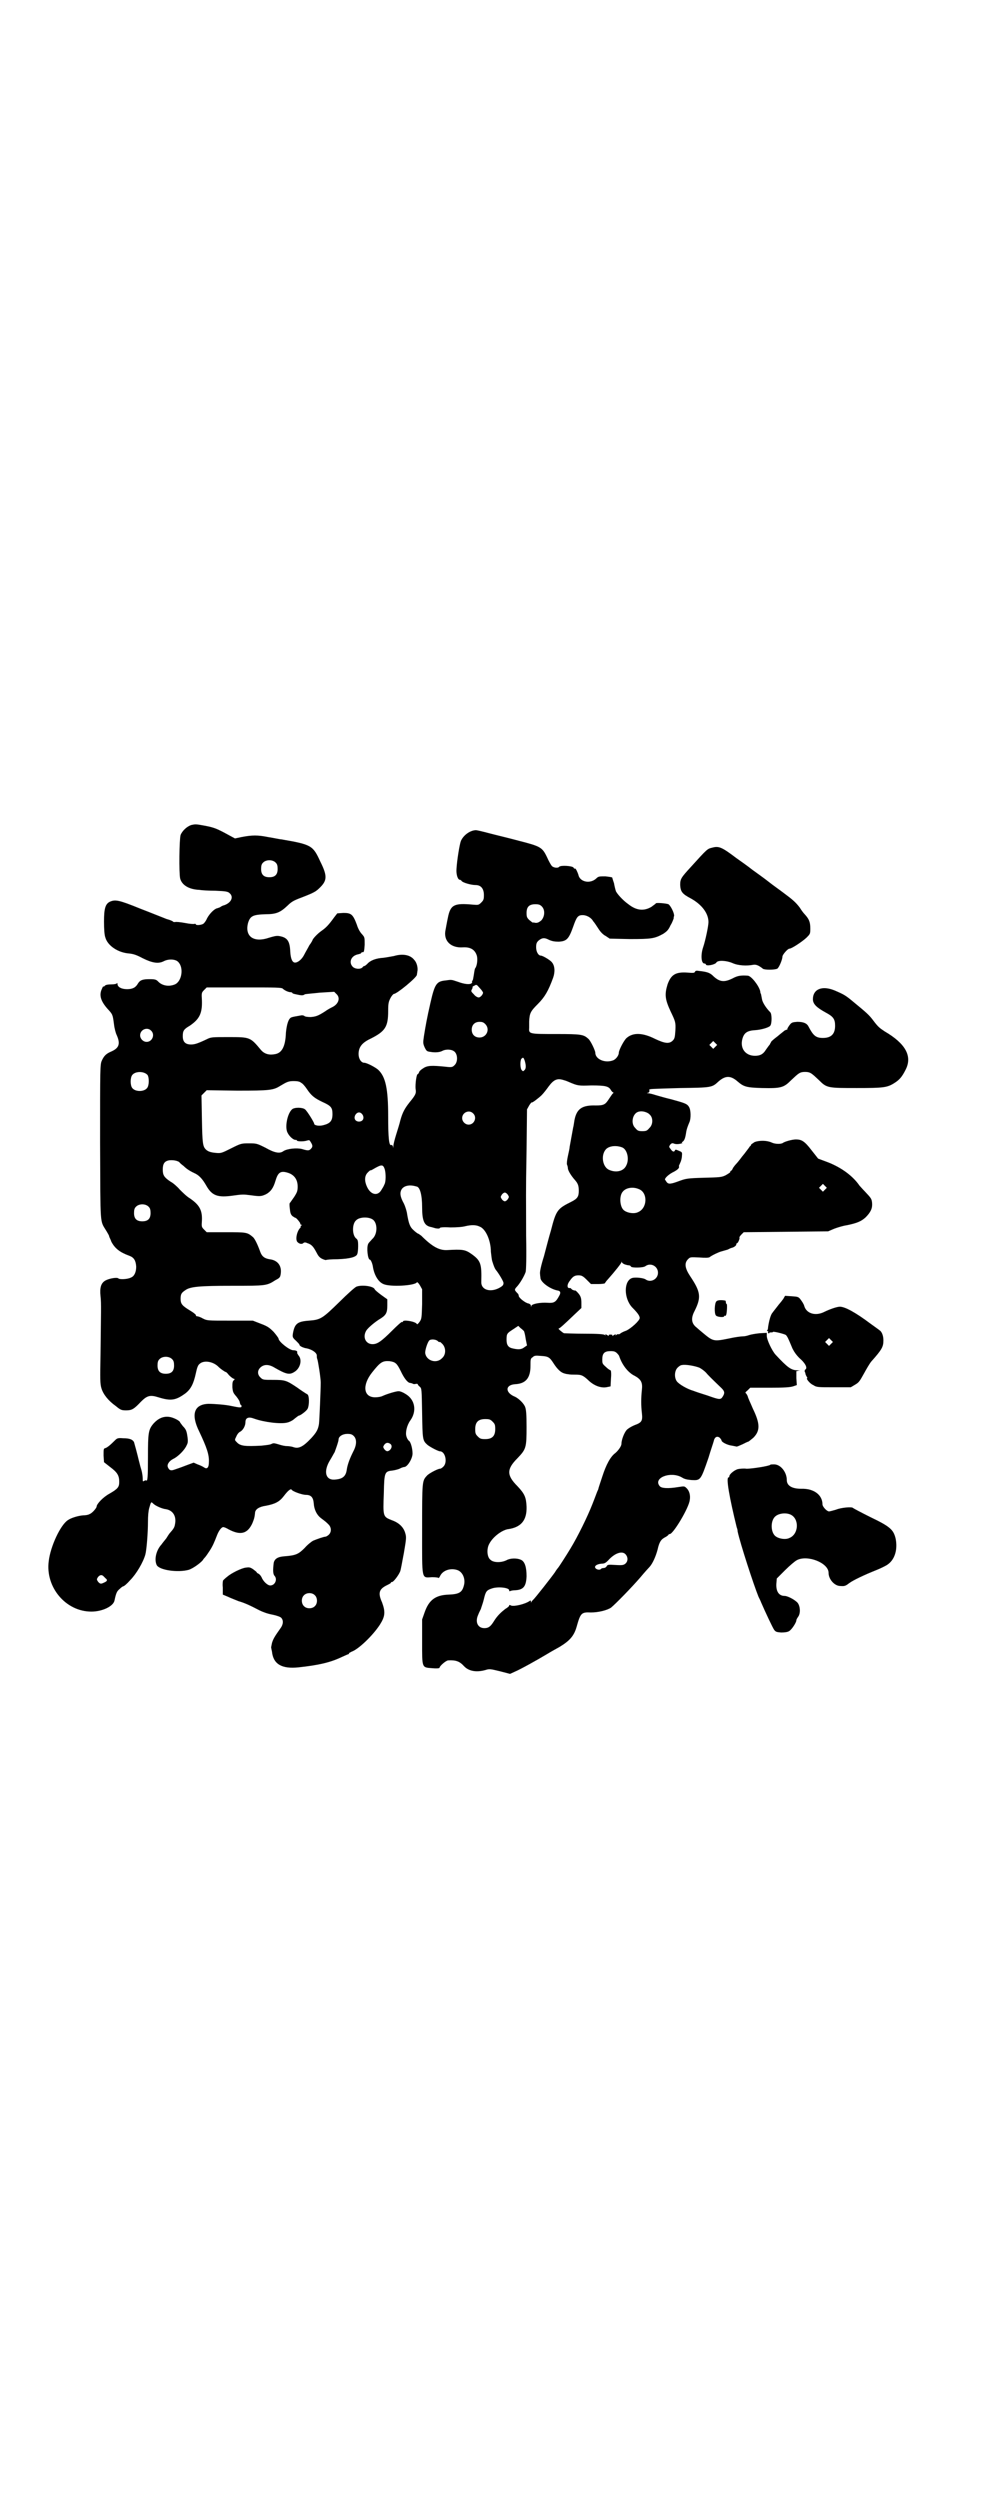<?xml version="1.0" standalone="no"?>
<!DOCTYPE svg PUBLIC "-//W3C//DTD SVG 20010904//EN"
 "http://www.w3.org/TR/2001/REC-SVG-20010904/DTD/svg10.dtd">
<svg version="1.0" xmlns="http://www.w3.org/2000/svg"
 width="1157pt" height="2870pt" viewBox="0 0 1157 2870"
 preserveAspectRatio="xMidYMid meet">
<g transform="translate(0,2870) scale(0.5,-0.5)"
fill="#000000" stroke="none">
<path d="M440 3846 c-10 -3 -21 -13 -25 -23 -3 -10 -4 -87 -1 -100 4 -15 20
-25 44 -26 5 -1 22 -2 37 -2 25 -1 29 -2 33 -6 9 -8 4 -21 -12 -27 -4 -1 -8
-3 -9 -4 -1 -1 -4 -2 -7 -3 -7 -1 -18 -12 -24 -23 -2 -5 -6 -11 -9 -13 -5 -3
-17 -4 -17 -1 0 1 -1 1 -3 1 -2 -1 -12 0 -22 2 -11 2 -21 3 -23 2 -2 0 -4 0
-4 1 -1 1 -7 4 -15 6 -8 3 -35 14 -61 24 -49 20 -57 21 -69 16 -11 -5 -14 -16
-14 -46 0 -17 1 -31 3 -36 5 -19 29 -35 54 -37 10 -1 17 -3 32 -11 22 -11 36
-13 48 -7 11 6 27 5 33 -1 14 -13 9 -45 -7 -52 -14 -6 -30 -3 -39 7 -4 4 -7 5
-19 5 -16 0 -22 -2 -27 -10 -5 -9 -12 -13 -25 -13 -13 0 -22 5 -22 12 0 2 -1
3 -1 2 -1 -2 -6 -3 -13 -3 -8 0 -13 -1 -15 -3 -1 -2 -3 -2 -4 -2 0 1 -2 -3 -4
-8 -5 -13 -1 -26 14 -43 12 -13 12 -13 15 -36 1 -9 4 -20 6 -24 9 -20 6 -30
-12 -38 -12 -5 -17 -10 -22 -21 -4 -9 -4 -15 -4 -188 1 -199 -1 -177 15 -204
3 -5 6 -10 6 -12 0 -1 3 -6 5 -12 8 -15 19 -24 41 -32 11 -4 15 -11 16 -25 0
-12 -4 -22 -12 -25 -7 -4 -26 -5 -29 -2 -3 3 -21 0 -30 -5 -10 -6 -13 -16 -11
-36 2 -17 1 -36 0 -133 -1 -58 -1 -68 2 -78 4 -14 16 -29 33 -41 11 -9 13 -10
24 -10 13 0 18 3 34 20 14 14 21 16 40 10 29 -9 40 -7 62 9 13 10 19 23 24 46
3 14 5 19 9 22 10 9 32 5 44 -8 3 -3 14 -11 16 -11 1 0 4 -3 7 -7 4 -4 8 -7
10 -8 4 -1 4 -2 1 -4 -3 -3 -3 -7 -3 -16 1 -11 2 -13 9 -21 4 -5 8 -11 8 -14
1 -4 2 -6 3 -6 1 0 1 -1 1 -3 0 -3 -4 -3 -23 1 -13 3 -39 5 -53 5 -33 -1 -41
-24 -21 -64 17 -36 23 -53 22 -70 0 -12 -4 -17 -11 -12 -3 2 -9 5 -15 7 l-9 4
-19 -7 c-10 -4 -22 -8 -25 -9 -8 -3 -12 -2 -15 5 -3 6 2 14 11 19 13 6 28 22
32 32 3 5 3 10 2 18 -2 14 -3 18 -11 26 -3 4 -6 8 -6 8 0 4 -16 12 -25 13 -14
2 -26 -4 -36 -15 -12 -14 -13 -21 -13 -77 0 -49 -1 -56 -4 -54 -1 1 -3 0 -5
-1 -3 -2 -3 -1 -3 5 0 4 -1 13 -3 20 -4 13 -4 15 -6 22 -3 13 -10 39 -11 42
-3 6 -10 9 -25 9 -13 1 -14 0 -20 -6 -9 -9 -17 -16 -22 -17 -3 -1 -3 -3 -3
-17 l1 -15 14 -11 c16 -12 21 -19 21 -34 0 -12 -3 -16 -22 -27 -15 -8 -30 -24
-30 -30 0 -3 -10 -15 -16 -17 -3 -2 -9 -3 -15 -3 -12 -1 -28 -6 -35 -11 -17
-11 -40 -60 -44 -94 -8 -60 39 -116 98 -116 25 0 50 12 53 25 4 19 6 22 12 27
3 3 7 6 8 6 2 0 9 6 16 14 14 14 30 41 35 59 3 11 6 51 6 75 0 14 1 25 3 32 4
14 4 15 9 10 5 -5 20 -12 30 -13 16 -3 24 -17 20 -35 -1 -7 -4 -11 -12 -20 -1
-1 -5 -7 -8 -12 -4 -5 -9 -11 -11 -14 -12 -13 -17 -34 -11 -47 6 -12 49 -18
74 -11 9 3 25 14 32 22 2 4 6 7 7 9 1 1 5 7 9 13 7 11 10 18 17 36 4 10 10 18
14 18 2 0 7 -2 12 -5 28 -15 44 -10 55 14 4 10 5 13 6 23 0 9 10 15 25 17 21
4 31 9 41 22 9 12 16 18 18 15 2 -4 24 -12 33 -12 12 0 17 -6 18 -20 1 -14 7
-26 16 -33 12 -9 13 -10 18 -15 7 -7 7 -18 0 -24 -2 -2 -6 -4 -7 -4 -4 0 -18
-5 -28 -9 -4 -2 -13 -9 -20 -17 -14 -14 -20 -17 -46 -19 -16 -1 -23 -6 -25
-15 -2 -16 -2 -26 2 -30 7 -8 1 -22 -10 -22 -6 0 -16 9 -20 19 -2 4 -5 7 -7 8
-2 1 -4 2 -4 3 0 1 -4 4 -8 7 -7 5 -10 5 -17 4 -10 -1 -34 -13 -43 -21 -4 -3
-8 -7 -9 -8 -1 -1 -2 -8 -1 -17 l0 -16 12 -5 c6 -3 17 -7 24 -10 14 -4 27 -10
48 -21 8 -4 19 -8 30 -10 10 -2 18 -5 20 -7 6 -6 5 -16 -2 -25 -12 -17 -16
-23 -19 -33 -1 -5 -2 -10 -2 -10 0 -1 1 -5 2 -10 3 -29 23 -40 61 -36 46 5 73
11 100 24 7 3 13 6 14 6 1 0 2 1 2 2 0 1 2 2 6 4 15 5 48 36 65 62 12 19 13
29 5 51 -10 22 -7 31 12 40 4 2 8 4 8 5 0 1 1 2 3 2 3 0 14 14 18 23 2 3 5 23
9 43 6 35 6 37 3 47 -4 13 -14 23 -31 29 -20 8 -20 8 -18 62 1 49 2 50 21 52
6 1 14 3 17 5 4 2 8 3 9 3 7 0 19 19 19 31 0 11 -4 26 -8 29 -2 1 -5 6 -6 10
-3 9 1 26 9 37 15 21 11 47 -10 60 -6 4 -13 7 -17 7 -6 0 -26 -6 -37 -11 -4
-2 -11 -3 -17 -3 -27 0 -30 28 -7 57 19 24 24 27 40 26 14 -2 17 -5 26 -23 7
-15 15 -26 21 -27 2 0 5 -1 7 -2 1 -1 5 -1 7 0 2 0 4 0 4 -1 0 -1 2 -4 5 -6 4
-4 4 -5 5 -60 1 -61 1 -63 12 -73 6 -5 25 -15 29 -15 12 0 18 -25 8 -35 -3 -3
-6 -5 -8 -5 -5 0 -26 -11 -30 -16 -11 -12 -11 -12 -11 -123 0 -120 -2 -111 23
-110 9 0 15 -1 15 -2 0 -1 1 1 3 4 6 14 25 20 41 14 12 -5 18 -21 14 -35 -4
-16 -11 -20 -35 -21 -30 -1 -45 -12 -55 -40 l-6 -17 0 -51 c0 -62 -1 -59 24
-61 11 -1 16 0 16 1 0 4 15 17 20 17 17 1 26 -2 36 -13 11 -12 29 -15 50 -9 9
3 12 2 33 -3 l23 -6 11 5 c12 5 50 26 75 41 8 5 21 12 28 16 23 14 33 25 39
46 9 32 11 34 33 33 17 0 37 5 46 11 11 9 48 47 67 69 10 12 20 23 22 25 7 8
14 24 18 39 4 18 8 24 18 29 4 2 7 5 7 5 0 1 1 2 3 2 8 0 44 60 46 78 2 11 -1
22 -8 28 -4 4 -5 4 -18 2 -24 -4 -39 -3 -43 2 -16 19 25 35 51 20 6 -4 12 -5
22 -6 21 -1 21 -1 39 51 5 17 11 34 12 38 2 10 8 13 14 8 2 -2 4 -5 4 -6 0 -4
14 -11 24 -12 5 -1 10 -2 10 -2 1 -1 7 2 14 5 6 3 12 6 13 6 1 0 6 4 12 9 16
16 16 32 -1 67 -5 12 -11 24 -12 29 -2 4 -4 7 -5 7 -1 0 1 3 5 6 l6 6 44 0
c36 0 47 1 54 3 l9 3 -1 16 0 16 5 1 c5 0 4 0 -2 1 -15 0 -23 6 -51 36 -8 9
-20 34 -20 43 l0 7 -17 -1 c-10 -1 -20 -3 -23 -4 -3 -1 -9 -3 -14 -3 -5 0 -20
-2 -33 -5 -35 -7 -36 -7 -60 13 -6 5 -12 10 -14 12 -12 9 -14 21 -5 38 16 32
14 44 -10 80 -12 18 -14 30 -5 39 5 5 5 5 26 4 13 -1 22 -1 24 1 5 4 22 12 27
13 4 1 10 3 14 4 4 2 8 4 9 4 5 1 11 5 11 8 0 2 1 3 2 3 2 0 7 12 5 13 0 1 2
4 5 7 l5 5 97 1 97 1 14 6 c8 3 21 7 29 8 24 5 33 9 43 18 12 12 16 21 15 33
-1 10 -2 11 -17 27 -5 5 -10 11 -12 13 -15 22 -41 41 -71 53 l-24 9 -15 19
c-16 21 -23 25 -36 25 -9 0 -26 -5 -30 -8 -4 -3 -18 -3 -26 1 -11 5 -28 5 -39
1 -4 -3 -8 -5 -8 -6 0 -1 -1 -3 -3 -4 -1 -2 -5 -7 -8 -11 -3 -4 -6 -8 -7 -9
-1 -1 -4 -5 -7 -9 -3 -4 -8 -10 -10 -12 -2 -2 -5 -6 -7 -9 -1 -4 -4 -6 -4 -6
-1 0 -2 -1 -2 -3 0 -1 -5 -4 -10 -7 -10 -5 -14 -5 -51 -6 -37 -1 -41 -2 -55
-7 -21 -8 -26 -8 -30 -3 -2 3 -4 6 -4 6 0 4 10 13 21 18 9 5 13 9 11 13 0 0 1
3 3 7 2 4 4 11 4 16 1 9 0 9 -7 12 -7 3 -8 3 -9 1 -2 -5 -6 -3 -10 3 -4 5 -4
5 -1 10 4 4 5 4 10 2 3 -1 8 -1 13 0 4 1 7 2 5 2 -2 0 -2 1 1 3 4 3 6 9 8 23
1 6 4 14 7 21 4 8 4 29 -1 36 -4 7 -11 9 -40 17 -13 3 -30 8 -37 10 -6 2 -14
4 -17 4 -3 0 -3 1 0 1 3 1 4 3 3 7 0 2 3 2 71 4 72 1 73 1 88 15 16 14 28 14
44 0 14 -12 20 -14 56 -15 44 -1 50 1 67 18 17 16 20 19 32 19 12 0 15 -3 32
-19 18 -18 20 -18 87 -18 62 0 70 1 87 12 11 7 17 14 25 30 16 31 0 60 -48 88
-12 8 -15 10 -27 26 -9 12 -16 18 -44 41 -19 16 -23 18 -44 27 -29 12 -50 3
-50 -20 0 -11 8 -19 30 -31 17 -9 21 -15 21 -30 0 -19 -9 -28 -28 -28 -16 0
-22 5 -33 26 -4 8 -12 11 -26 11 -11 -1 -13 -1 -18 -8 -3 -4 -5 -8 -5 -9 1 0
1 -1 -1 -1 -1 0 -3 -1 -5 -2 -1 -1 -9 -7 -16 -13 -8 -6 -15 -12 -15 -13 0 -1
-2 -3 -3 -6 -2 -2 -6 -8 -9 -12 -6 -10 -13 -14 -25 -14 -22 0 -35 17 -29 39 4
14 11 19 31 20 13 1 30 6 33 10 4 5 4 27 0 31 -10 10 -18 23 -19 30 -2 10 -2
12 -3 13 0 0 -1 2 -1 5 -3 13 -21 36 -29 36 -15 1 -23 0 -34 -6 -20 -10 -31
-9 -47 7 -7 6 -13 8 -32 10 -5 1 -7 0 -8 -2 -1 -3 -4 -3 -17 -2 -28 2 -38 -5
-46 -27 -7 -23 -6 -34 7 -62 11 -23 12 -25 11 -44 -1 -16 -2 -19 -6 -23 -8 -8
-18 -7 -41 4 -28 14 -50 15 -65 2 -6 -5 -18 -28 -18 -34 0 -6 -6 -14 -12 -17
-19 -8 -42 2 -42 17 0 5 -11 28 -16 32 -11 10 -16 11 -74 11 -62 0 -63 0 -62
14 0 2 0 8 0 15 1 19 3 23 20 40 16 16 24 30 35 60 5 14 4 28 -3 36 -4 5 -21
15 -25 15 -6 0 -11 9 -11 19 0 8 1 11 5 15 8 7 14 8 25 2 7 -3 13 -4 22 -4 18
1 23 6 33 34 8 23 11 27 22 27 9 0 20 -6 24 -14 3 -3 8 -11 12 -17 5 -8 11
-14 17 -17 l9 -6 46 -1 c50 0 57 1 77 12 9 6 12 9 17 20 4 6 6 13 7 15 0 1 0
4 1 6 1 6 -8 24 -13 27 -5 2 -28 4 -29 2 0 -1 -5 -4 -10 -8 -17 -10 -34 -9
-53 6 -13 9 -28 26 -29 31 -1 3 -3 11 -4 17 -2 6 -4 12 -4 13 0 1 -7 2 -16 3
-14 0 -16 0 -21 -5 -14 -13 -38 -8 -41 9 -2 6 -6 15 -8 14 -1 -1 -2 0 -3 2 -2
4 -29 6 -33 2 -3 -4 -14 -2 -17 2 -2 2 -7 11 -11 20 -11 23 -15 25 -66 38 -22
6 -52 13 -67 17 -15 4 -28 7 -30 7 -13 0 -29 -11 -35 -25 -3 -8 -9 -45 -10
-64 -1 -13 3 -25 8 -25 1 0 3 -1 4 -3 4 -4 22 -9 32 -9 12 0 19 -8 19 -23 0
-10 -1 -12 -6 -17 -6 -6 -7 -6 -19 -5 -44 4 -52 0 -58 -31 -2 -9 -4 -21 -5
-26 -6 -26 12 -43 40 -41 18 1 28 -6 32 -20 2 -9 0 -23 -4 -28 -1 -1 -2 -7 -3
-14 -1 -6 -2 -13 -3 -14 -2 -2 -2 -3 -1 -3 1 0 0 -1 -1 -3 -3 -4 -16 -3 -32 3
-15 5 -14 5 -28 3 -21 -2 -25 -8 -35 -52 -8 -35 -11 -52 -15 -77 -2 -14 -2
-16 2 -25 4 -8 5 -9 13 -10 11 -2 21 -1 27 2 9 5 23 4 29 -2 7 -7 7 -23 0 -30
-5 -5 -6 -6 -22 -4 -31 3 -41 3 -51 -4 -5 -3 -9 -7 -9 -9 -1 -2 -2 -4 -3 -4
-3 0 -6 -23 -5 -34 2 -10 0 -14 -14 -31 -11 -14 -16 -23 -21 -41 -2 -9 -7 -24
-10 -34 -3 -10 -6 -21 -6 -25 0 -5 -1 -5 -1 -1 -1 2 -2 4 -4 3 -5 -2 -7 16 -7
66 0 64 -6 91 -23 107 -7 6 -26 16 -32 16 -7 0 -13 9 -13 20 0 16 8 26 27 35
34 17 41 27 41 64 0 17 1 21 5 29 3 6 7 10 8 10 7 0 53 38 53 44 0 2 1 5 1 7
2 8 -1 21 -7 27 -9 12 -27 15 -47 9 -6 -1 -16 -3 -24 -4 -17 -1 -30 -6 -37
-14 -3 -3 -6 -5 -7 -5 -1 0 -3 -1 -4 -3 -5 -5 -18 -4 -23 2 -9 10 -3 25 13 28
4 1 7 2 7 3 0 1 2 2 3 2 3 -1 4 1 5 17 0 17 0 17 -6 24 -4 4 -9 12 -12 22 -9
24 -13 27 -31 27 l-14 -1 -7 -9 c-13 -18 -19 -24 -29 -31 -10 -7 -21 -19 -21
-22 0 0 -3 -6 -7 -11 -3 -6 -9 -16 -12 -22 -5 -10 -14 -18 -21 -18 -6 0 -10 8
-11 25 -1 25 -7 33 -26 36 -6 1 -13 -1 -23 -4 -35 -12 -56 3 -48 34 5 16 11
19 40 20 25 0 34 4 51 20 9 9 15 12 31 18 31 12 34 14 44 24 16 16 16 27 0 59
-17 37 -20 39 -90 51 -3 0 -16 3 -29 5 -25 5 -37 5 -63 0 l-14 -3 -13 7 c-29
16 -35 18 -55 22 -22 4 -22 4 -32 2z m194 -87 c3 -3 4 -7 4 -14 0 -13 -6 -19
-19 -19 -13 0 -19 6 -19 19 0 7 1 11 4 14 7 8 23 8 30 0z m611 -100 c8 -8 7
-23 -1 -32 -6 -5 -10 -7 -17 -5 -1 0 -3 0 -3 0 -1 0 -4 3 -8 6 -5 5 -6 7 -6
16 0 14 6 20 20 20 8 0 11 -1 15 -5z m-135 -198 c0 -4 -6 -11 -10 -11 -3 0 -8
3 -11 7 -6 6 -7 7 -5 11 2 3 2 5 2 6 -1 0 1 2 4 3 5 3 5 3 12 -5 5 -5 8 -10 8
-11z m-460 9 c4 -4 13 -8 18 -8 2 0 4 -1 4 -2 0 -1 4 -2 9 -3 4 -1 10 -2 12
-2 2 0 5 0 7 2 1 1 17 2 35 4 l33 2 5 -5 c10 -9 5 -24 -11 -31 -4 -2 -11 -6
-15 -9 -17 -11 -22 -12 -33 -13 -7 0 -13 1 -14 2 -2 2 -5 2 -7 2 -16 -3 -19
-3 -24 -5 -6 -3 -10 -15 -12 -35 -1 -31 -9 -46 -24 -49 -14 -3 -25 0 -33 9
-25 30 -25 30 -75 30 -38 0 -40 0 -50 -5 -21 -10 -28 -12 -36 -12 -13 0 -19 6
-19 19 0 12 2 16 16 24 22 15 29 28 28 58 -1 17 -1 18 5 24 l6 6 86 0 c74 0
86 0 89 -3z m465 -81 c12 -12 3 -31 -13 -31 -11 0 -18 7 -18 18 0 11 7 18 18
18 6 0 9 -1 13 -5z m-768 -15 c10 -9 3 -26 -10 -26 -8 0 -15 7 -15 15 0 13 16
20 25 11z m1297 -37 l-5 -5 -4 4 -5 5 4 4 5 5 4 -4 5 -5 -4 -4z m-438 -33 c3
-10 3 -18 -1 -21 -3 -3 -3 -3 -6 0 -4 4 -4 22 -1 26 4 4 5 4 8 -5z m-867 -32
c4 -6 4 -24 -1 -30 -7 -9 -27 -9 -34 0 -5 6 -5 24 0 30 7 9 27 9 35 0z m957
-12 c4 -1 9 -3 11 -4 21 -9 22 -9 52 -8 33 0 40 -2 45 -11 2 -3 4 -5 5 -5 1 0
1 -1 0 -2 -1 0 -5 -6 -9 -12 -9 -14 -12 -16 -31 -16 -32 1 -44 -8 -49 -34 -1
-6 -2 -14 -3 -17 -1 -5 -6 -33 -8 -44 0 -3 -2 -12 -4 -21 -2 -9 -3 -18 -2 -20
1 -2 2 -6 2 -9 1 -6 8 -17 16 -26 7 -8 9 -13 9 -25 0 -13 -3 -18 -17 -25 -32
-16 -35 -19 -47 -66 -4 -13 -11 -40 -16 -59 -7 -22 -10 -37 -9 -41 0 -3 1 -8
1 -10 2 -10 23 -25 40 -28 6 -1 7 -5 3 -12 -8 -15 -12 -17 -27 -16 -15 1 -35
-2 -37 -7 0 -3 -1 -3 -1 0 0 3 -3 5 -8 6 -8 3 -20 13 -20 17 0 2 -1 4 -2 5 -8
8 -8 9 -4 14 9 9 19 27 22 36 1 6 2 30 1 83 0 95 -1 88 1 197 l1 93 5 9 c3 5
6 8 6 7 0 -2 16 10 23 17 4 4 11 13 16 20 12 16 20 19 35 14z m-604 -6 c3 -1
9 -8 13 -14 10 -15 17 -21 36 -30 20 -9 23 -13 23 -28 0 -15 -5 -21 -20 -25
-10 -3 -22 -1 -22 3 0 3 -16 29 -21 33 -6 5 -25 5 -30 0 -11 -10 -17 -42 -10
-54 4 -8 12 -15 17 -16 2 0 4 0 4 -1 0 -3 15 -3 22 -1 7 2 7 2 10 -3 5 -8 5
-11 0 -16 -4 -4 -7 -4 -20 0 -12 3 -34 1 -43 -5 -8 -6 -20 -4 -41 8 -20 10
-21 10 -38 10 -17 0 -18 0 -40 -11 -22 -11 -24 -12 -35 -11 -12 1 -19 3 -24 8
-7 7 -8 14 -9 69 l-1 55 6 6 6 6 70 -1 c75 0 83 1 99 11 15 9 19 11 31 11 8 0
14 -1 17 -4z m801 -73 c8 -7 8 -23 -1 -31 -5 -6 -7 -7 -16 -7 -9 0 -11 1 -16
7 -12 11 -6 36 9 38 8 2 20 -2 24 -7z m-406 3 c10 -9 3 -26 -10 -26 -8 0 -15
7 -15 15 0 13 16 20 25 11z m-254 -3 c5 -8 1 -16 -8 -16 -9 0 -13 8 -8 16 2 3
5 5 8 5 3 0 6 -2 8 -5z m596 -75 c12 -4 18 -27 10 -42 -6 -13 -23 -17 -39 -10
-15 6 -20 33 -8 47 7 8 23 10 37 5z m-1017 -34 c1 -2 6 -6 10 -9 7 -7 15 -12
28 -18 9 -5 16 -13 24 -27 13 -23 26 -28 61 -23 21 3 25 3 40 1 22 -3 25 -3
36 2 11 6 17 14 22 31 6 20 12 24 30 18 14 -5 21 -16 21 -31 0 -10 -1 -13 -8
-24 -5 -7 -9 -13 -10 -14 -1 0 -1 -6 0 -13 1 -10 2 -13 6 -17 3 -2 6 -4 7 -4
2 0 11 -11 11 -13 0 -2 1 -3 3 -3 1 0 1 -1 -1 -2 -2 -1 -2 -2 -1 -2 1 0 0 -2
-2 -4 -7 -8 -11 -27 -5 -32 4 -4 10 -5 13 -2 2 2 5 2 9 0 10 -3 14 -8 21 -21
4 -8 7 -12 13 -15 4 -2 8 -3 9 -3 0 1 13 2 27 2 28 1 43 5 45 12 1 2 2 10 2
18 0 13 -1 15 -5 18 -9 8 -9 33 0 41 8 9 33 9 41 0 9 -10 8 -33 -4 -43 -3 -4
-8 -8 -9 -11 -4 -8 -1 -36 4 -36 2 0 6 -9 7 -17 3 -18 12 -34 24 -39 15 -7 72
-4 77 4 1 1 4 -2 7 -7 l5 -9 0 -34 c-1 -32 -1 -34 -6 -41 -3 -4 -5 -6 -6 -5
-2 6 -32 11 -32 6 0 -1 -1 -2 -2 -1 -1 1 -11 -8 -23 -20 -25 -25 -34 -31 -45
-31 -15 0 -23 15 -15 30 3 6 17 18 29 26 17 10 20 15 20 33 l0 14 -14 10 c-8
6 -14 11 -15 13 -2 7 -29 11 -42 6 -3 -1 -21 -17 -39 -35 -39 -38 -43 -41 -70
-43 -27 -2 -33 -7 -37 -30 -1 -7 -1 -9 7 -16 4 -4 8 -8 8 -9 0 -3 6 -6 13 -8
15 -2 28 -11 27 -18 0 -2 0 -5 1 -7 2 -5 8 -44 8 -54 0 -16 -3 -87 -4 -95 -2
-13 -6 -20 -18 -33 -19 -20 -29 -25 -42 -20 -3 1 -10 2 -14 2 -5 0 -13 2 -19
4 -10 3 -12 3 -16 1 -3 -2 -14 -3 -23 -4 -38 -2 -49 -1 -57 8 -5 5 -5 5 -1 13
2 5 6 10 9 11 7 4 12 14 12 22 0 10 7 13 20 8 22 -8 61 -13 76 -9 5 1 13 5 17
9 5 4 9 7 10 7 3 0 18 11 20 16 4 8 4 31 -1 33 -2 1 -13 8 -24 16 -24 16 -27
17 -55 17 -21 0 -23 0 -28 5 -8 7 -8 17 0 24 8 7 19 7 32 -1 26 -15 34 -17 45
-10 14 8 19 28 10 38 -2 3 -4 6 -3 7 1 3 -3 5 -9 5 -9 0 -34 20 -34 27 0 1 -5
8 -11 15 -10 10 -14 13 -30 19 l-18 7 -53 0 c-52 0 -52 0 -62 5 -5 3 -11 5
-13 5 -2 0 -3 1 -3 3 0 1 -6 6 -13 10 -18 11 -22 15 -22 27 0 11 2 14 11 20
11 8 32 10 108 10 77 0 79 0 99 13 10 5 11 7 12 14 3 19 -7 32 -26 34 -11 2
-17 6 -21 17 -6 17 -13 31 -17 34 -13 11 -15 11 -62 11 l-44 0 -6 6 c-6 6 -6
7 -5 21 1 24 -6 36 -28 51 -7 4 -17 14 -23 20 -5 6 -15 15 -21 18 -15 10 -18
15 -18 28 0 13 4 19 14 21 8 1 18 0 24 -4z m472 -16 c3 -10 3 -30 -1 -36 -1
-3 -4 -8 -6 -11 -8 -15 -23 -13 -32 3 -8 15 -8 28 0 36 3 3 6 6 7 5 0 0 3 1 6
3 19 11 22 11 26 0z m1012 -47 l-5 -5 -4 4 -5 5 4 4 5 5 4 -4 5 -5 -4 -4z
m-943 8 c1 0 3 -1 4 -1 8 -1 13 -19 13 -48 0 -31 5 -42 20 -45 1 0 7 -2 11 -3
6 -1 9 -1 10 1 0 1 8 2 24 1 15 0 28 1 35 3 13 3 24 3 32 -1 14 -5 26 -32 26
-58 1 -8 2 -18 3 -21 4 -13 6 -17 8 -20 6 -7 17 -25 18 -30 0 -5 -1 -7 -10
-12 -21 -11 -42 -4 -41 14 1 42 -1 49 -24 65 -13 9 -20 10 -54 8 -18 -1 -34 7
-60 33 -4 3 -7 5 -8 5 0 0 -5 3 -10 8 -8 7 -11 15 -15 40 -1 5 -4 15 -7 21 -9
16 -10 26 -4 34 6 7 17 9 29 6z m515 -7 c21 -8 20 -44 -2 -53 -10 -5 -28 -1
-34 6 -8 9 -9 32 -1 41 7 9 23 12 37 6z m-301 -13 c3 -5 3 -5 0 -10 -2 -3 -5
-5 -7 -5 -2 0 -5 2 -7 5 -3 5 -3 5 0 10 2 3 5 5 7 5 2 0 5 -2 7 -5z m-825 -28
c3 -3 4 -7 4 -14 0 -13 -6 -19 -19 -19 -13 0 -19 6 -19 19 0 7 1 11 4 14 7 8
23 8 30 0z m1094 -132 c3 -1 7 -2 9 -2 2 0 4 -1 5 -3 1 -3 28 -3 33 1 12 9 29
0 29 -15 0 -15 -17 -24 -29 -15 -5 3 -22 5 -30 3 -20 -6 -20 -47 0 -68 12 -12
17 -19 17 -24 0 -6 -20 -24 -31 -29 -6 -2 -12 -5 -14 -7 -1 -1 -4 -2 -4 -1 -1
0 -3 0 -5 -2 -2 -2 -2 -1 -1 1 1 1 -1 1 -4 -1 -3 -2 -5 -3 -4 -1 1 1 0 2 -4 2
-4 0 -5 -1 -4 -2 1 -2 -1 -1 -4 1 -3 2 -5 2 -4 1 1 -2 1 -3 -1 -1 -2 2 -17 3
-47 3 -24 0 -45 1 -47 1 -4 2 -15 11 -12 11 2 0 11 8 35 31 l17 16 0 12 c0 12
-2 17 -11 26 -2 2 -4 3 -5 2 0 0 -2 1 -5 2 -2 2 -4 4 -5 4 -7 -2 -8 7 -1 16 7
10 11 13 20 13 7 0 10 -1 19 -10 l10 -10 16 0 c9 0 16 1 16 2 0 0 3 5 7 9 16
18 31 37 31 39 0 2 1 2 1 0 1 -2 4 -4 7 -5z m-232 -153 c1 -2 3 -10 4 -18 l3
-15 -6 -4 c-6 -5 -13 -6 -26 -3 -11 2 -15 8 -15 20 0 14 1 15 15 24 l12 8 5
-5 c3 -2 7 -6 8 -7z m-198 -23 c2 -2 4 -3 4 -2 1 1 4 -2 7 -5 8 -9 8 -24 -1
-32 -13 -14 -37 -6 -39 12 0 8 6 26 10 29 4 3 15 2 19 -2z m412 -28 c3 -3 5
-6 5 -7 0 0 2 -6 5 -12 7 -14 18 -27 31 -33 14 -8 18 -15 16 -32 -2 -18 -2
-37 0 -53 2 -18 0 -22 -17 -28 -7 -3 -14 -7 -18 -11 -6 -7 -12 -23 -12 -32 0
-5 -7 -15 -14 -21 -11 -8 -21 -26 -30 -54 -5 -15 -9 -27 -9 -28 0 -1 -1 -3 -2
-5 -1 -2 -6 -16 -12 -31 -11 -28 -33 -73 -50 -101 -9 -15 -27 -43 -29 -45 -1
-1 -4 -5 -7 -10 -7 -10 -46 -60 -50 -63 -1 -1 -3 -3 -4 -5 0 -2 -1 -2 -1 1 0
2 -1 3 -2 2 -11 -8 -37 -14 -44 -11 -3 2 -4 1 -4 0 0 -2 -4 -5 -9 -8 -9 -7
-18 -15 -26 -28 -8 -13 -13 -16 -22 -16 -15 0 -22 14 -14 31 1 3 4 9 6 13 1 4
5 14 7 23 4 17 6 20 18 24 14 5 40 2 40 -4 0 -2 1 -3 2 -2 2 1 7 2 12 2 19 1
25 9 26 32 0 21 -4 34 -13 38 -9 4 -24 4 -33 -1 -12 -6 -30 -6 -37 1 -8 6 -9
25 -3 36 8 16 28 31 42 34 31 4 45 20 44 52 -1 21 -4 29 -21 47 -25 25 -25 39
0 64 20 21 21 24 21 72 0 29 -1 39 -3 45 -3 9 -15 20 -23 24 -23 9 -24 27 -1
29 25 1 36 14 36 42 0 15 0 17 5 20 4 4 7 4 19 3 17 -1 20 -3 29 -17 9 -14 17
-21 24 -23 3 -1 7 -2 10 -2 3 -1 10 -1 16 -1 13 0 17 -1 29 -12 13 -13 29 -19
42 -17 l10 2 1 19 c1 11 0 18 -1 18 -1 0 -6 3 -11 8 -8 7 -8 8 -8 17 0 14 5
19 19 19 8 0 11 -1 15 -5z m-1022 -14 c3 -3 4 -7 4 -14 0 -13 -6 -19 -19 -19
-13 0 -19 6 -19 19 0 7 1 11 4 14 7 8 23 8 30 0z m1211 -19 c6 -3 12 -8 15
-11 4 -5 13 -14 36 -36 7 -7 8 -11 3 -19 -5 -8 -7 -8 -35 2 -13 4 -28 9 -33
11 -14 4 -33 15 -38 22 -6 9 -5 24 2 31 3 3 7 6 10 6 8 2 30 -2 40 -6z m-475
-124 c5 -5 6 -7 6 -17 0 -16 -7 -23 -23 -23 -10 0 -12 1 -17 6 -5 5 -6 7 -6
17 0 16 7 23 23 23 10 0 12 -1 17 -6z m-319 -33 c7 -7 7 -20 -1 -35 -8 -16
-13 -29 -15 -41 -2 -17 -10 -23 -29 -24 -20 -1 -25 19 -10 44 5 8 9 16 11 19
4 11 9 25 9 29 0 7 9 13 20 13 8 0 11 -1 15 -5z m84 -18 c4 -3 4 -9 -1 -14 -5
-4 -8 -4 -13 2 -3 5 -3 5 0 10 4 5 8 6 14 2z m540 -253 c6 -6 7 -16 0 -22 -4
-3 -6 -4 -22 -3 -17 1 -19 1 -21 -3 -1 -2 -4 -4 -7 -4 -3 0 -5 -1 -6 -2 -2 -3
-9 -2 -12 1 -5 5 2 10 13 11 7 0 10 2 15 7 15 17 32 23 40 15z m-1200 -50 c2
-2 4 -4 6 -6 4 -3 4 -6 -3 -9 -8 -4 -10 -4 -15 2 -3 5 -3 5 0 10 4 5 8 6 12 3z
m486 -44 c7 -6 7 -19 1 -25 -6 -7 -19 -7 -25 -1 -7 6 -7 19 -1 25 6 7 19 7 25
1z"/>
<path d="M1637 3794 c-12 -3 -11 -2 -50 -45 -22 -24 -24 -27 -24 -41 1 -15 4
-20 25 -31 25 -14 40 -34 40 -54 0 -9 -7 -42 -12 -57 -6 -17 -5 -37 2 -38 2 0
4 -1 4 -2 0 -5 21 -1 24 4 3 6 23 5 37 -1 13 -6 33 -7 48 -4 6 1 12 -1 22 -9
3 -3 27 -3 33 0 4 2 12 21 12 28 0 4 12 18 16 18 5 0 28 15 39 25 9 9 9 9 9
22 0 14 -3 21 -12 31 -4 4 -9 11 -12 16 -9 12 -17 19 -36 33 -9 7 -25 18 -35
26 -10 8 -27 20 -38 28 -10 8 -27 20 -37 27 -33 25 -40 28 -55 24z"/>
<path d="M1800 2758 c-3 -4 -6 -8 -7 -9 -1 -1 -5 -6 -8 -10 -3 -4 -8 -10 -10
-13 -4 -4 -8 -19 -10 -33 0 -3 -1 -7 -2 -7 -1 -1 -1 -2 1 -2 1 0 2 -1 1 -2 -1
-1 0 -2 1 -3 1 -1 2 0 2 1 0 1 2 1 4 1 2 0 4 0 4 1 0 2 25 -4 30 -7 1 -1 4 -5
6 -10 2 -4 6 -14 9 -21 4 -8 9 -15 16 -22 13 -11 19 -22 14 -26 -2 -1 -2 -3
-2 -5 1 -1 2 -4 2 -6 1 -2 2 -5 3 -6 1 -2 2 -3 1 -3 -4 0 6 -13 14 -16 7 -5
11 -5 47 -5 l39 0 10 6 c9 5 11 9 20 25 6 11 13 23 17 28 25 28 28 34 28 49 0
11 -4 20 -9 23 -1 1 -11 8 -22 16 -32 24 -57 38 -69 38 -7 0 -24 -6 -36 -12
-20 -10 -41 -4 -46 14 -1 4 -5 10 -8 14 -5 7 -7 7 -21 8 l-15 1 -4 -7z m110
-103 l-5 -5 -4 4 -5 5 4 4 5 5 4 -4 5 -5 -4 -4z"/>
<path d="M1646 2752 c-4 -4 -5 -27 -1 -32 3 -4 19 -5 19 -2 0 1 1 2 2 1 1 -1
2 1 3 3 2 9 2 24 1 24 -1 0 -2 2 -2 4 0 2 -1 4 -1 4 -11 2 -19 1 -21 -2z"/>
<path d="M1770 2377 c-3 -3 -42 -9 -54 -9 -8 1 -16 0 -21 -1 -9 -3 -19 -12
-19 -16 0 -2 -1 -3 -2 -3 -6 0 2 -46 19 -115 1 -2 2 -6 2 -9 6 -28 37 -123 48
-150 2 -4 5 -10 6 -13 10 -23 26 -57 30 -63 4 -5 6 -5 16 -6 8 0 15 1 18 3 6
3 17 20 17 25 0 2 2 5 4 8 6 8 5 24 -1 32 -6 7 -23 16 -30 16 -13 0 -20 10
-19 28 l1 12 19 19 c11 11 23 21 27 23 24 13 73 -6 73 -29 0 -14 12 -28 24
-30 12 -1 14 -1 23 6 9 7 37 20 62 30 10 4 23 10 28 14 16 12 22 35 17 59 -5
20 -12 27 -58 49 -22 11 -39 20 -40 21 -2 3 -27 1 -39 -4 -7 -2 -14 -4 -16 -4
-5 0 -15 11 -15 16 0 22 -20 37 -49 36 -21 0 -33 7 -33 20 0 18 -14 36 -29 36
-4 0 -9 0 -9 -1z m46 -114 c21 -9 20 -45 -2 -54 -10 -5 -28 -1 -34 6 -9 10 -9
32 0 42 7 8 24 11 36 6z"/>
</g>
</svg>
